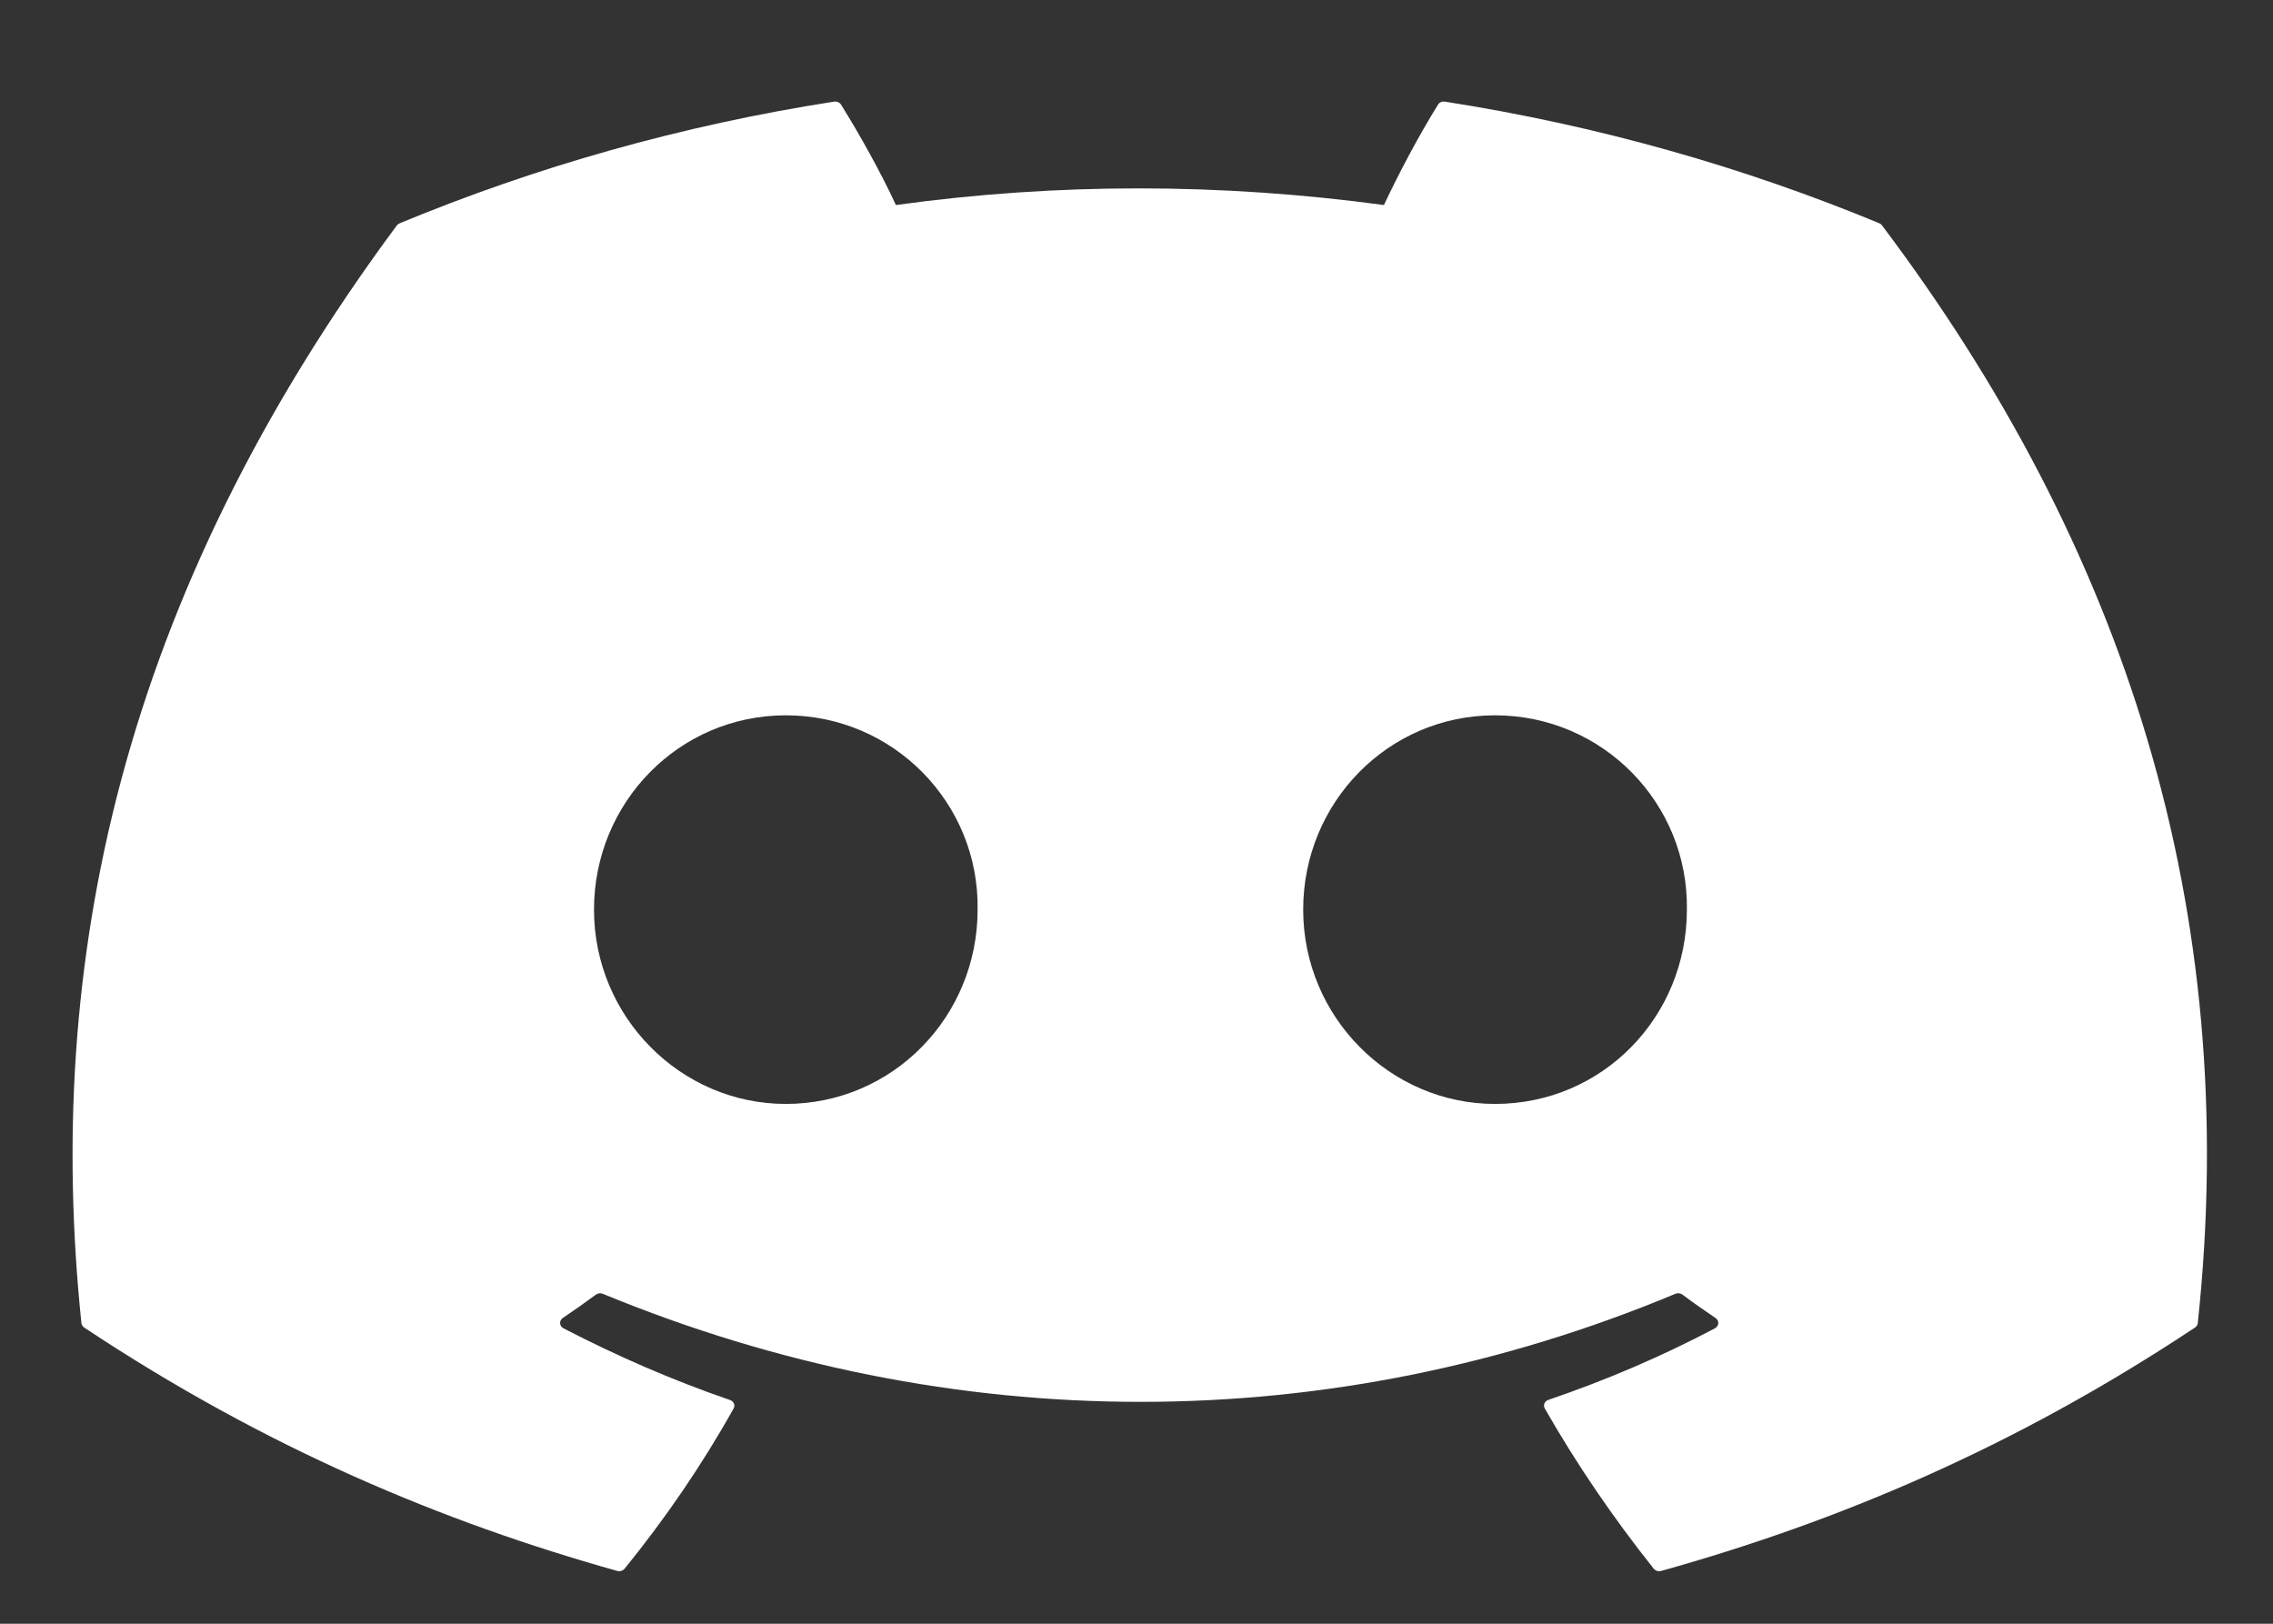 <svg width="21" height="15" viewBox="0 0 21 15" fill="none" xmlns="http://www.w3.org/2000/svg">
<rect x="0" y="0" width="21" height="15" fill="#333333" stroke="none"/>
<path d="M17.364 2.063C16.107 1.542 14.759 1.159 13.35 0.939C13.324 0.935 13.299 0.945 13.286 0.966C13.112 1.245 12.92 1.608 12.786 1.894C11.27 1.689 9.762 1.689 8.277 1.894C8.143 1.602 7.944 1.245 7.77 0.966C7.757 0.946 7.731 0.935 7.705 0.939C6.297 1.158 4.949 1.542 3.692 2.063C3.681 2.068 3.671 2.075 3.665 2.084C1.109 5.534 0.408 8.899 0.752 12.222C0.753 12.238 0.764 12.254 0.778 12.264C2.464 13.383 4.098 14.062 5.702 14.512C5.727 14.519 5.754 14.511 5.771 14.491C6.15 14.024 6.488 13.53 6.778 13.011C6.795 12.981 6.779 12.945 6.744 12.933C6.208 12.749 5.697 12.525 5.206 12.271C5.167 12.25 5.164 12.2 5.199 12.176C5.303 12.106 5.406 12.033 5.505 11.96C5.523 11.946 5.548 11.944 5.569 11.952C8.796 13.283 12.29 13.283 15.479 11.952C15.5 11.943 15.525 11.946 15.543 11.959C15.642 12.033 15.746 12.106 15.85 12.176C15.886 12.2 15.883 12.25 15.844 12.271C15.353 12.53 14.842 12.749 14.305 12.932C14.27 12.944 14.255 12.981 14.272 13.011C14.568 13.53 14.906 14.023 15.278 14.491C15.294 14.511 15.322 14.519 15.348 14.512C16.959 14.062 18.593 13.383 20.279 12.264C20.294 12.254 20.303 12.239 20.305 12.223C20.716 8.381 19.616 5.043 17.39 2.085C17.384 2.075 17.375 2.068 17.364 2.063ZM7.26 10.198C6.288 10.198 5.488 9.393 5.488 8.403C5.488 7.414 6.273 6.608 7.26 6.608C8.255 6.608 9.048 7.421 9.032 8.403C9.032 9.393 8.247 10.198 7.26 10.198ZM13.812 10.198C12.841 10.198 12.04 9.393 12.04 8.403C12.04 7.414 12.825 6.608 13.812 6.608C14.807 6.608 15.6 7.421 15.585 8.403C15.585 9.393 14.807 10.198 13.812 10.198Z" fill="white"/>
</svg>
